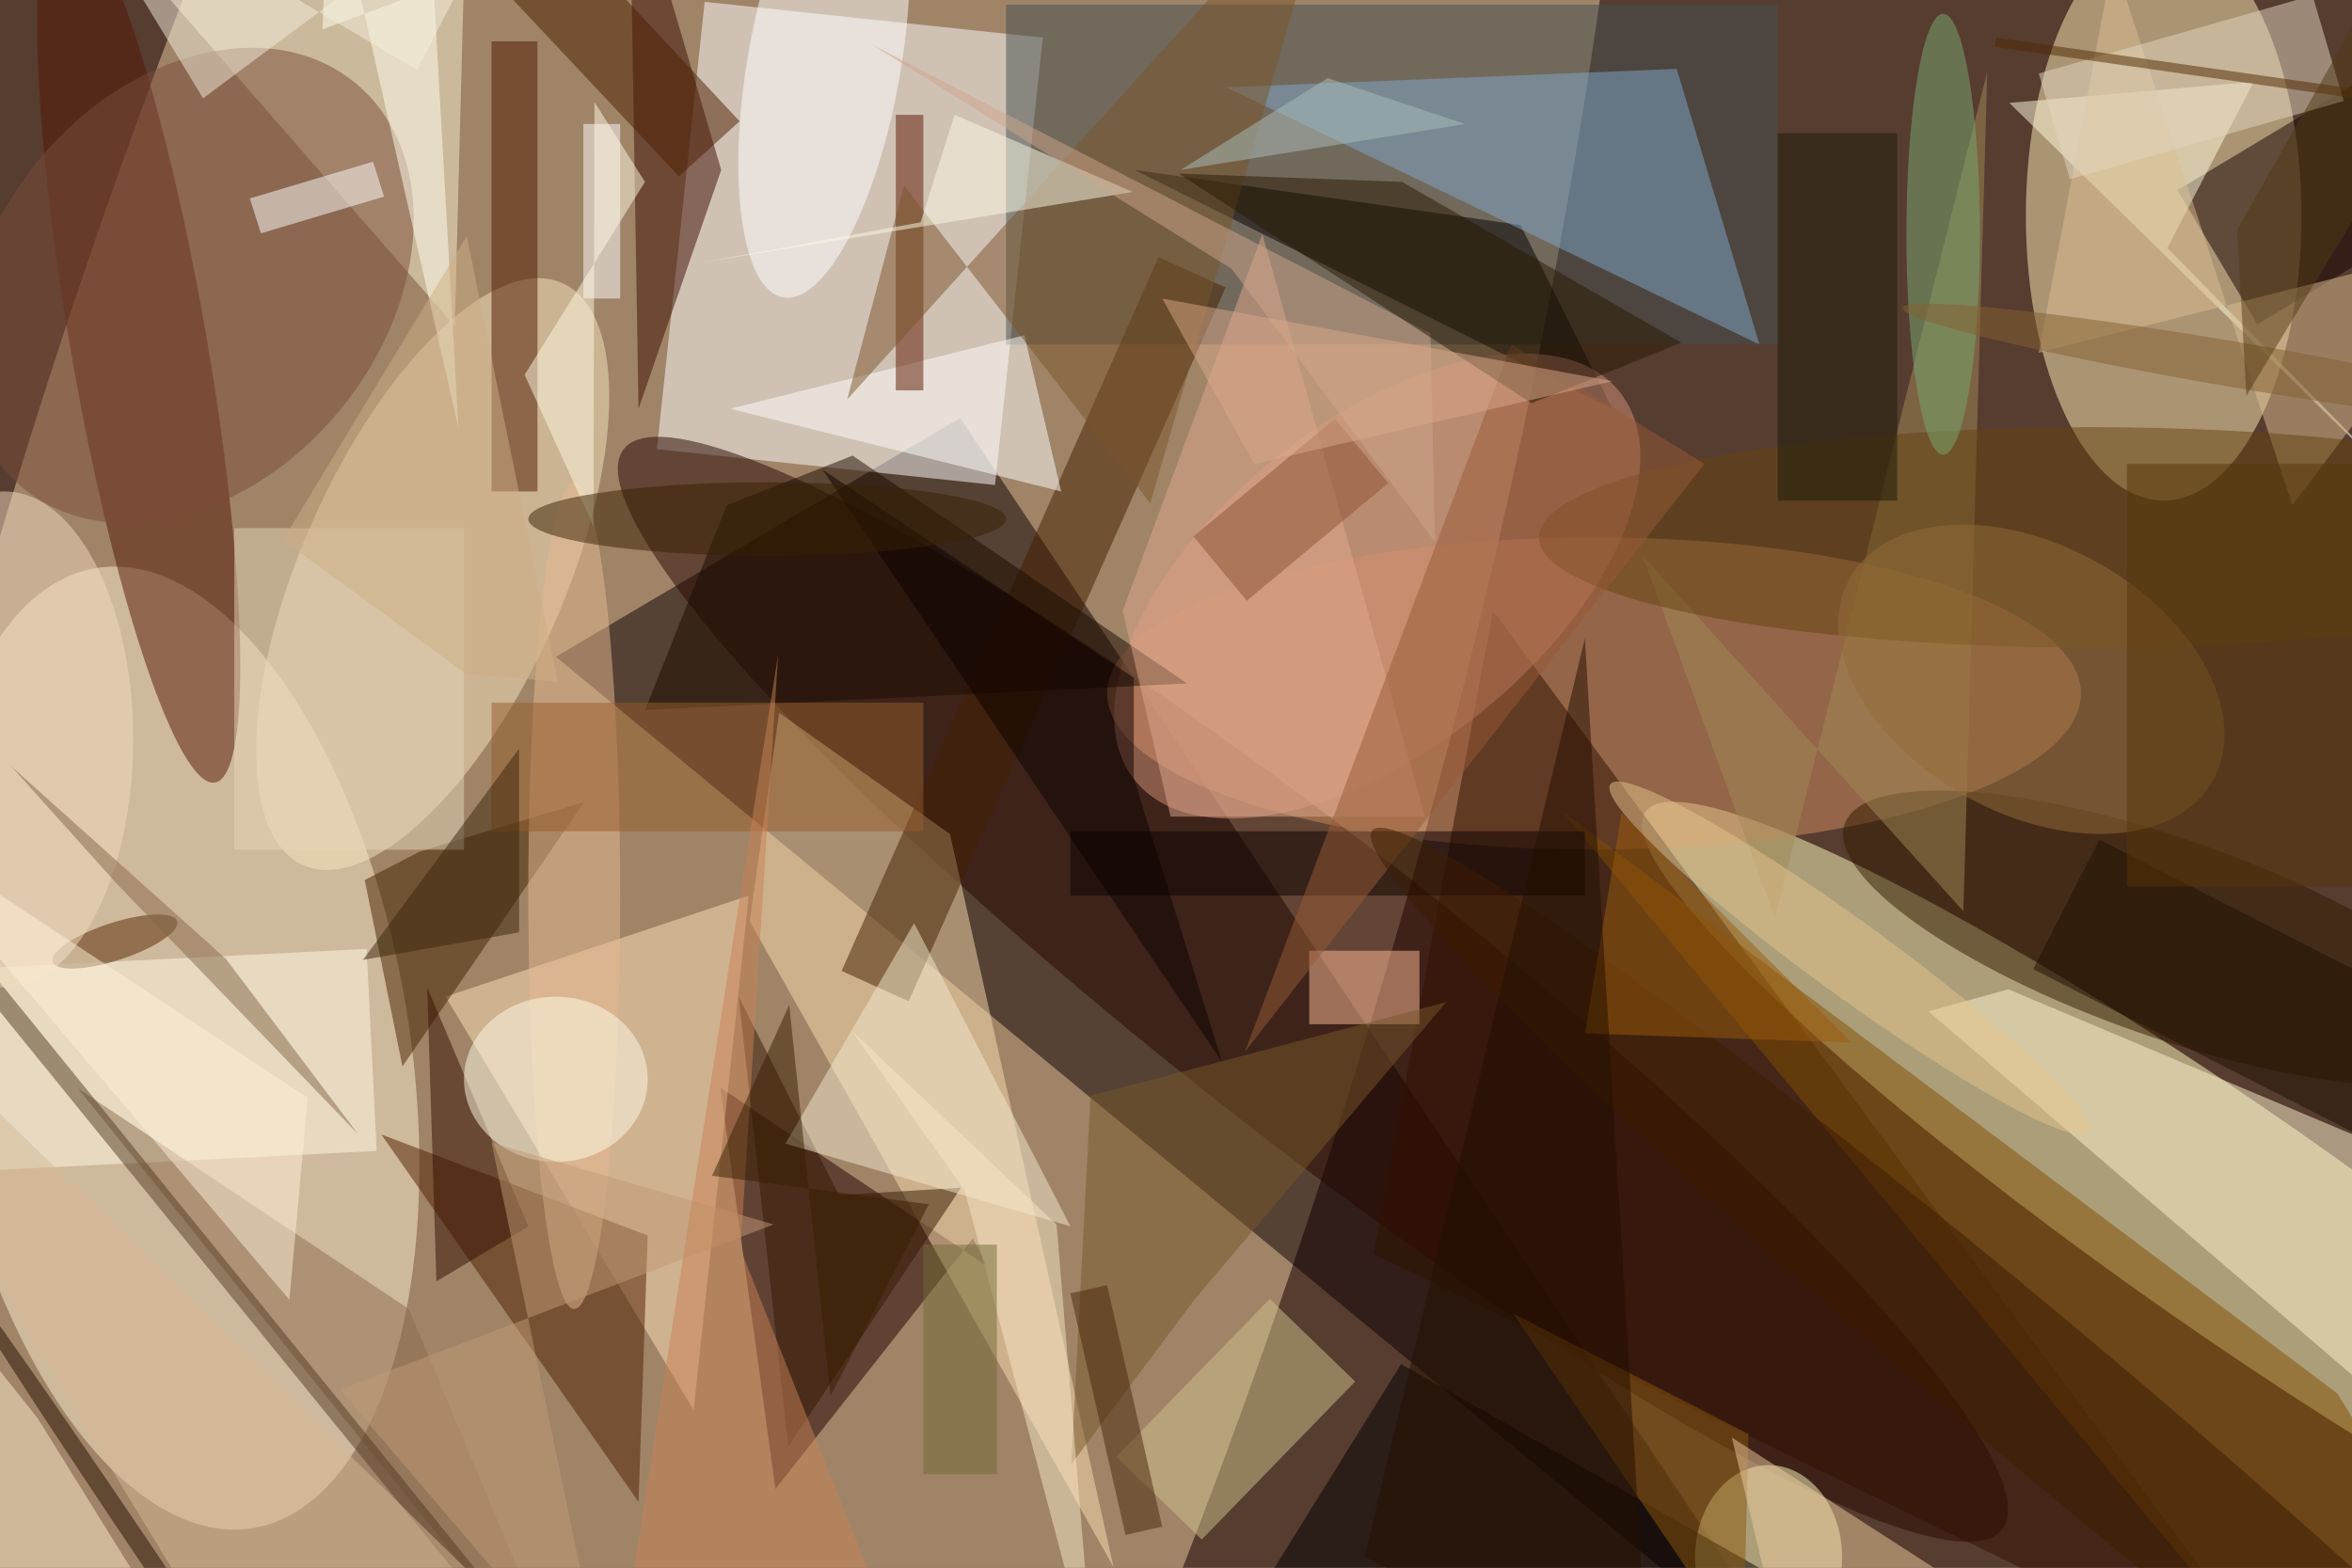 <svg xmlns="http://www.w3.org/2000/svg" viewBox="0 0 3841 2561"><defs/><filter id="a"><feGaussianBlur stdDeviation="12"/></filter><rect width="100%" height="100%" fill="#573c30"/><g filter="url(#a)"><g fill-opacity=".5" transform="translate(7.5 7.5) scale(15.004)"><circle r="1" fill="#eacca1" transform="rotate(-163.6 43.2 36.3) scale(79.038 255)"/><path fill="#0c0000" d="M104 45l93 139L60 71z"/><circle r="1" fill="#ffffc3" transform="matrix(6.936 -9.943 64.104 44.719 242.7 132.6)"/><circle r="1" fill="#ffefd1" transform="matrix(-25.249 4.116 -8.519 -52.26 18.5 113.6)"/><ellipse cx="235" cy="23" fill="#ffedb8" rx="15" ry="31"/><path fill="#fff" d="M113 3.6l-5.2 48.7L71 48.4 76.2-.3z"/><path fill="#454e4e" d="M109 0h84v37h-84z"/><circle r="1" fill="#260700" transform="matrix(-9.871 12.588 -75.005 -58.815 142.4 107.2)"/><ellipse cx="173" cy="75" fill="#d38f61" rx="53" ry="17"/><circle r="1" fill="#f7e4c0" transform="matrix(13.046 5.809 -14.105 31.68 46.6 62)"/><circle r="1" fill="#541702" transform="matrix(-8.303 -47.692 7.296 -1.27 14.6 37)"/><path fill="#200" d="M77.9 117.9l6 43.7 21.5-27.3 1.5 3z"/><path fill="#fddeb0" d="M84.3 77.1l-3.2 22.7 39.6 70.3-17.8-79.8z"/><path fill="#ffe1b9" d="M81 97l-6 56-27-45z"/><path d="M123 18l52 26-10-20z"/><path fill="#fff4d2" d="M258.9 152.1l-3.1-29-37.7-15.9-8.7 2.4z"/><path fill="#160000" d="M236.5 20.2l28.3-17 8.7 14.6-28.3 17z"/><path fill="#f8eecf" d="M50-3L15-4l34 39z"/><path fill="#301100" d="M162 66l88 119-101-49z"/><path fill="#81a8ca" d="M182 7l9 30-58-28z"/><ellipse cx="192" cy="169" fill="#ffffc3" rx="8" ry="10"/><circle r="1" fill="#d49279" transform="matrix(11.143 13.892 -26.375 21.155 149.4 63.3)"/><path fill="#4e1e00" d="M69 163l-28-40 29 11z"/><path fill="#3d0d00" d="M69 44l9-26-10-34z"/><path fill="#fffedf" d="M235.4 26.5l9.4-18.1-26.6 2.3L264 55.6z"/><path fill="#421f00" d="M125.6 27.5l7.3 3.3-34.5 77.7-7.3-3.3z"/><path fill="#422200" d="M45.2 92.2l-6 3.1 4.1 20.3 19.8-28.8z"/><circle r="1" fill="#331a00" transform="rotate(109.4 81.8 134.2) scale(10.784 37.391)"/><path d="M217 185l-65-37-23 37z"/><circle r="1" fill="#fff" transform="matrix(4.454 -25.375 8.204 1.44 89.2 6.5)"/><path fill="#dbbe92" d="M271 25.4l-49.6 12.5 8.1-42.8L249 54.5z"/><path fill="#fffffd" d="M79 44l32-8 4 17z"/><path fill="#501800" d="M53 4h5v49h-5z"/><circle r="1" fill="#7b4c3a" transform="rotate(-50.7 42.3 -5.9) scale(28.515 21.312)"/><path fill="#fffae7" d="M39.4 102.8l1.1 22-47.9 2.4-1.1-22z"/><path fill="#d1c18b" d="M137.7 140.9l9.3 9-16.7 17.2-9.3-9z"/><path fill="#8c6d4e" d="M62 185L8 118l36 24z"/><path fill="#5d1600" d="M97 12h3v30h-3z"/><path fill="#ffbc9b" d="M142 103h12v8h-12z"/><path fill="#a28b57" d="M178.3 60l34.9 38.7 2.6-91.4-23.1 92.2z"/><ellipse cx="227" cy="58" fill="#641" rx="60" ry="12"/><path fill="#834f01" d="M243.6 177.1l27.4 1.7-17.1-27.6-84.4-63.4z"/><path fill="#7a552a" d="M91.7 43L145-16l-20.3 70.3-26.8-34.6z"/><path fill="#1a0b00" d="M78.6 54.5l13.7-5.4 36.4 24.8-59 2.9z"/><path fill="#321800" d="M90.8 129.6l13.3-.8L85.3 157l-5.4-49z"/><path fill="#e0a98f" d="M154.6 88.4L136.9 25l-15.2 41 5.2 22.4z"/><path fill="#0d0000" d="M116 90h56v7h-56z"/><path fill="#f5e9cf" d="M85 124l31 9-17-33z"/><path fill="#ffeacd" d="M3.6 153.9l16.7 26.9-36.3-1.3 10.6-36.9z"/><path fill="#fdfae7" d="M103.4 12l-3.7 11.7-23.9 4.4 47-7.7z"/><path fill="#fff" d="M26.7 21.1l13.4-4 1.2 3.8-13.4 4z"/><circle r="1" fill="#533a23" transform="matrix(.776 -.63 146.339 180.318 9.6 120.5)"/><ellipse cx="62" cy="97" fill="#e7bb90" rx="5" ry="45"/><path fill="#fff" d="M63 13h4v19h-4z"/><path fill="#77582b" d="M129.5 141l-13.4 17.9 2.1-40.1 38.7-10.2z"/><path fill="#360f00" d="M57 133l-10 6-1-32z"/><path fill="#4d1f00" d="M50.6-18.8L80 12.7l-6.6 6L44-12.6z"/><ellipse cx="60" cy="117" fill="#fffde8" rx="10" ry="9"/><path fill="#0c0000" d="M122.9 84.2V73.3L89 50.6l43.5 64.5z"/><path fill="#975c2b" d="M53 76h47v14H53z"/><path fill="#cfa68c" d="M133.6 28.8l22.1 29.7-.5-22.7L94.3 4.3z"/><path fill="#e4d6c1" d="M254.6 10.5L224.8 19l-3.4-11.5L251.2-1z"/><circle r="1" fill="#532603" transform="matrix(-.634 -1.939 6.78 -2.217 12 102)"/><ellipse cy="80" fill="#f2dbbe" rx="14" ry="27"/><path fill="#995b37" d="M135 114l29-77 21 13z"/><path fill="#856749" d="M12.2 95.7L.7 82.9l23.4 21L38.5 123z"/><path fill="#e6d5b9" d="M25 57h25v35H25z"/><circle r="1" fill="#956c39" transform="rotate(-151 119.8 8.2) scale(22.618 14.609)"/><path fill="#8c580c" d="M189.1 185h4l-28.9-42.5 25.6 13.1z"/><path fill="ivory" d="M34.6 2.7l.7-18.7 14.1 62.1-2.7-47.9z"/><circle r="1" fill="#3d1d00" transform="matrix(-5.078 6.033 -73.532 -61.901 222.4 151.8)"/><path fill="#f8e6c7" d="M118.6 182.3l-4.1-49.5-22.3-21.1 12.3 17.4z"/><path fill="#1b1b09" d="M193 14h13v40h-13z"/><path fill="#4f2900" d="M216.6 4.6l.2-1 40.6 5.8-.2 1z"/><circle r="1" fill="#e5c58d" transform="matrix(26.019 18.93 -2.394 3.291 200.8 103.8)"/><ellipse cx="211" cy="25" fill="#79ab73" rx="4" ry="24"/><path fill="#fffae1" d="M56.6 40.3l7.5 16.5.1-46.2 5.5 8.7z"/><path fill="#1f1000" d="M228 90.9l39.2 20L260 125l-39.2-20z"/><circle r="1" fill="#270f00" transform="matrix(-23.243 -34.506 .829 -.559 15.6 169)"/><path fill="#291805" d="M127.8 18.4l38.4 25 16.3-6.6-30.4-17.5z"/><ellipse cx="83" cy="56" fill="#392103" rx="26" ry="4"/><path fill="#eecc9e" d="M233 185l-39-4-6-25z"/><path fill="#d5b897" d="M27.2 185L2.1 143.8-16 105.6 65.3 185z"/><path fill="#726a34" d="M100 135h8v25h-8z"/><path fill="#3a250b" d="M56 101V81l-17 23z"/><path fill="#c09b74" d="M36.5 150.8l47.2-18-30.7-8.9L65.7 185z"/><path fill="#c98355" d="M97.4 179.1l-17.3-43.6 4.1-64.8-16.6 105.4z"/><circle r="1" fill="#846130" transform="matrix(-36.23 -6.182 .416 -2.436 242.8 39.2)"/><path fill="#fff1d8" d="M-14 88l45 53 2-22z"/><path fill="#f4efdc" d="M21.6 10.2L56.8-16 44.9 7.1 5.7-16z"/><path fill="#381e01" d="M100.6 130.6L77 127.5l8.4-18.6 4.5 42.6z"/><path fill="#9b5d0d" d="M201 113l-29-1 4-24z"/><path fill="#8d5235" d="M144.8 45.1l5.8 7-15.4 12.8-5.8-7z"/><path fill="#573709" d="M231 50h25v46h-25z"/><path fill="#533b15" d="M243 24.5l1 18.1L271-2l-5-14z"/><path fill="#adbebd" d="M144 8l15 5-31 5z"/><path fill="#230e00" d="M179 184l-31-15 24-100z"/><path fill="#dba88b" d="M136 50l39-9-49-9z"/><path fill="#47280d" d="M120 139.4l6 26.3-4 .9-6-26.3z"/><path fill="#ceaf85" d="M50.3 72.9l-20-14.6 20-33.1 9.9 48.5z"/></g></g></svg>